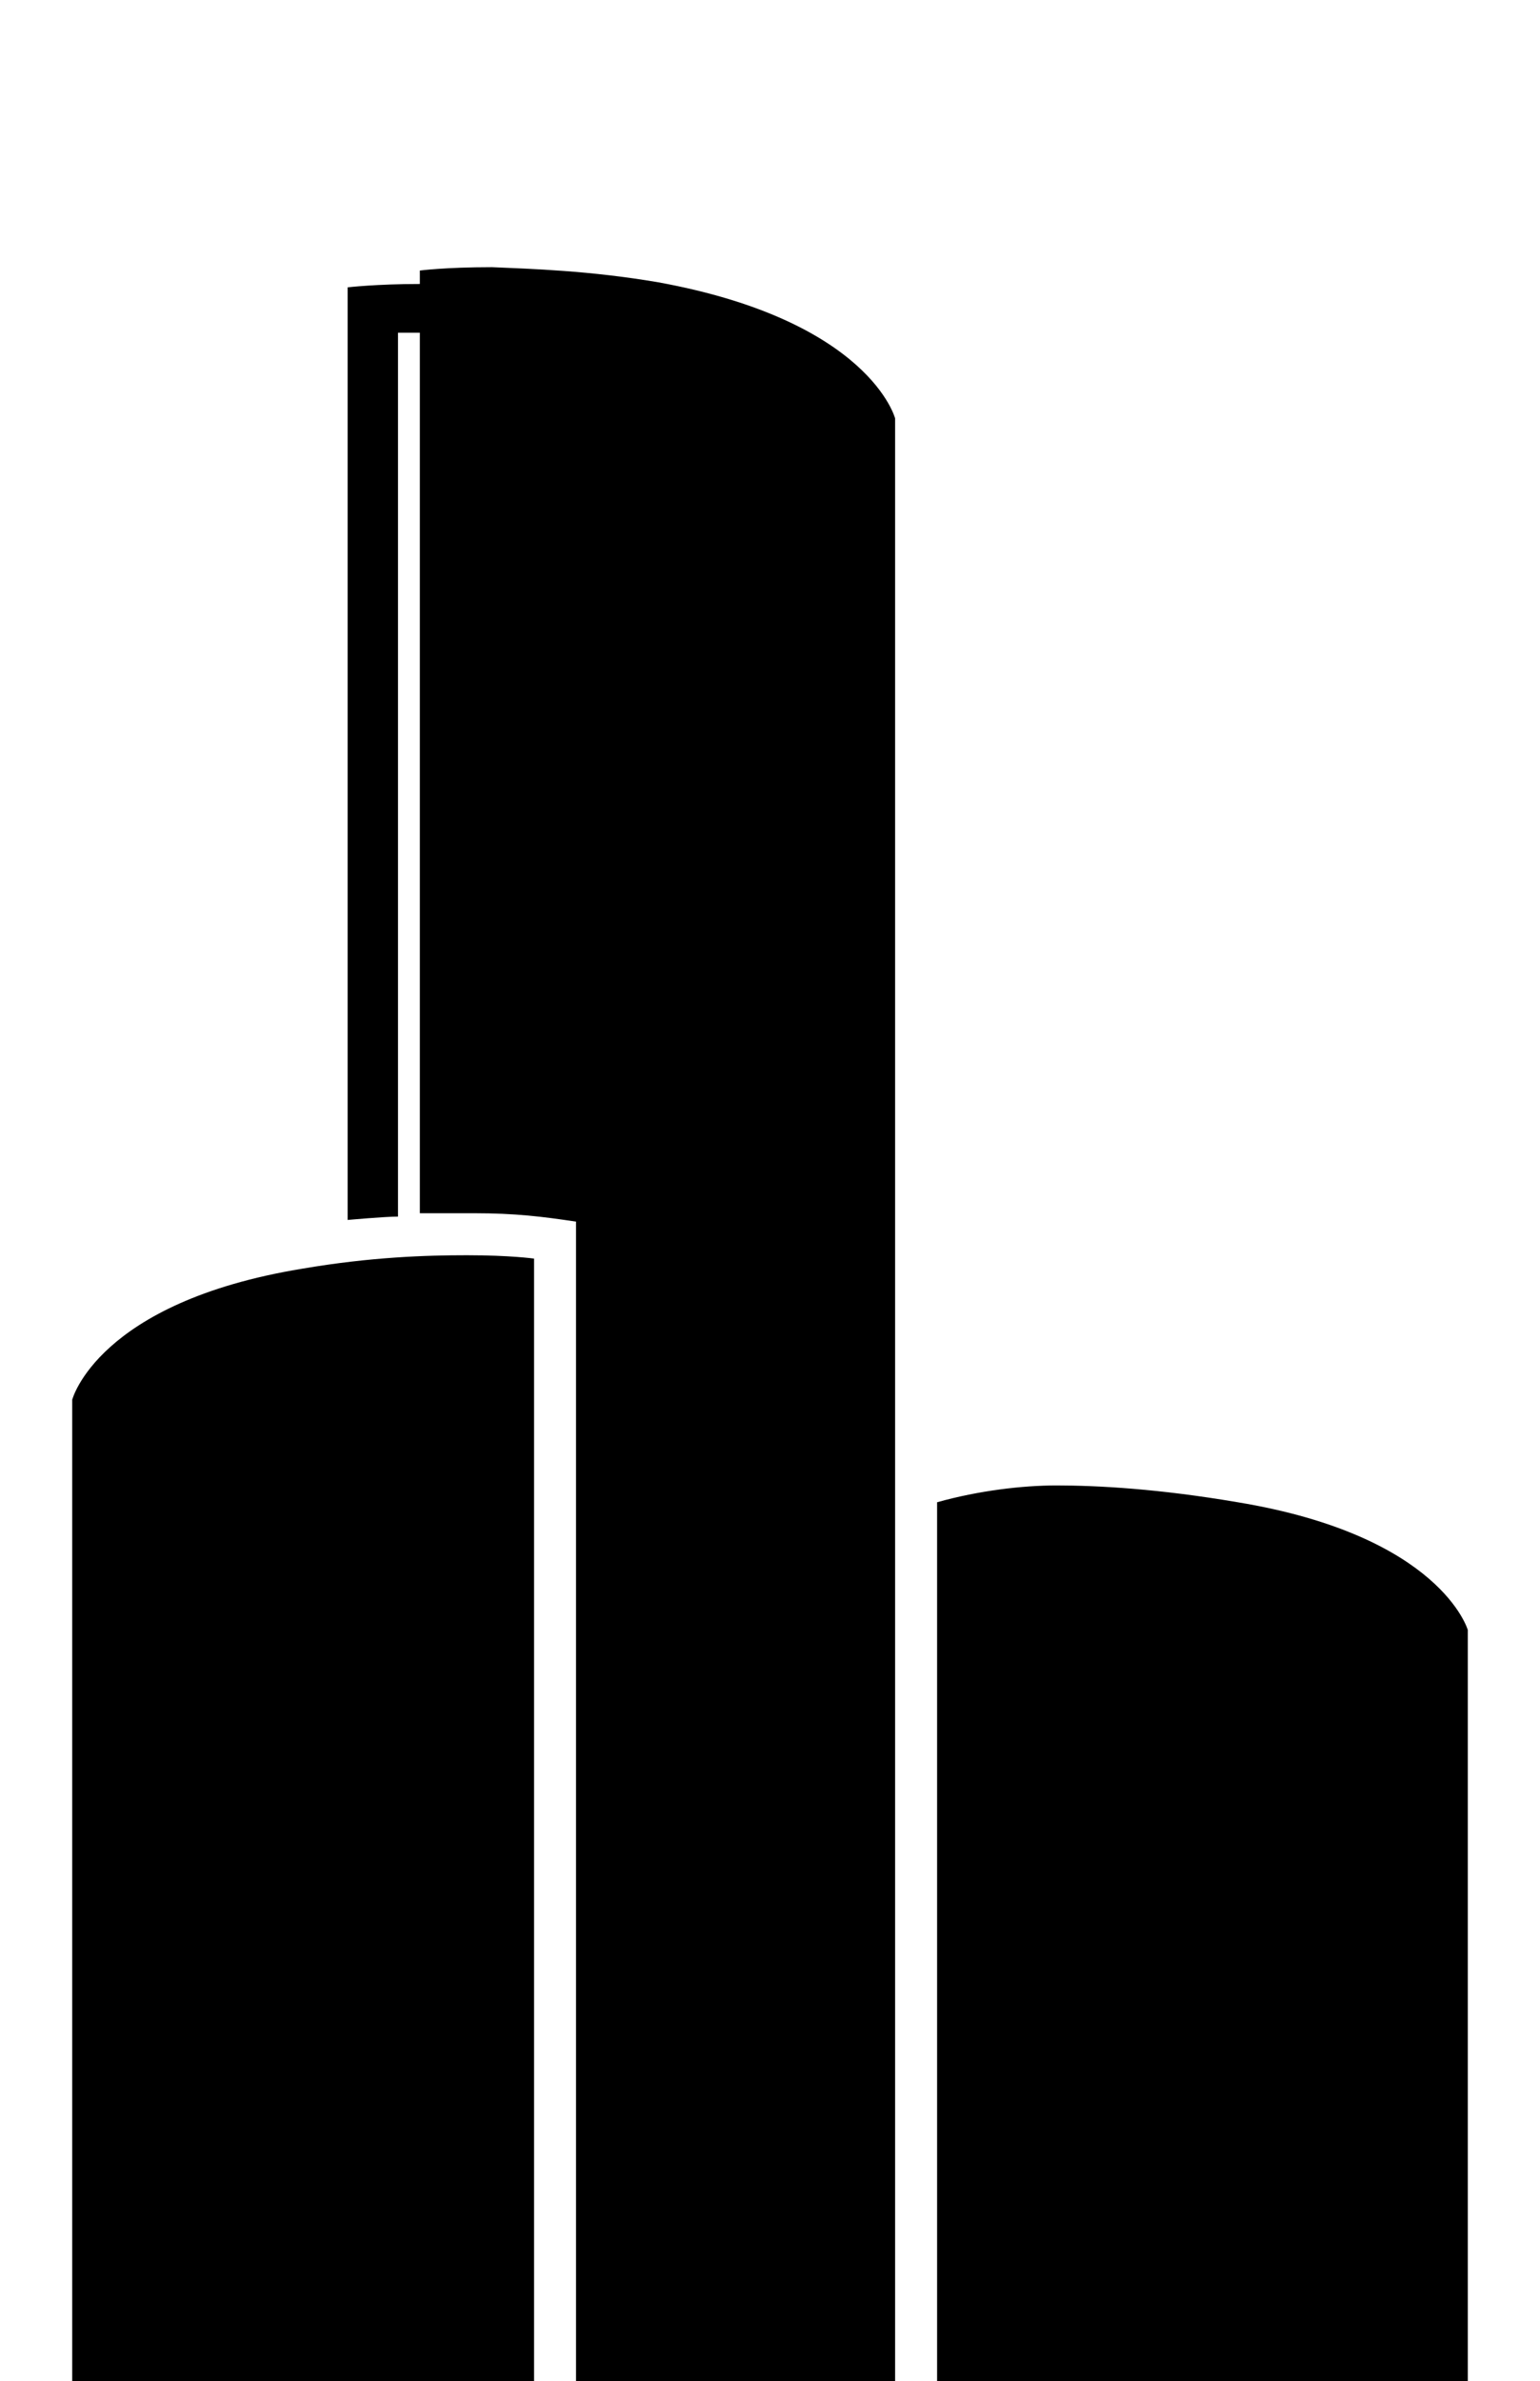 <?xml version="1.0" encoding="utf-8"?>
<!-- Generator: Adobe Illustrator 19.1.0, SVG Export Plug-In . SVG Version: 6.00 Build 0)  -->
<svg version="1.1" id="Layer_2" xmlns="http://www.w3.org/2000/svg" xmlns:xlink="http://www.w3.org/1999/xlink" x="0px" y="0px"
	 viewBox="0 0 91.7 141.7" enable-background="new 0 0 91.7 141.7" xml:space="preserve">
<g>
	<path d="M4.3,83.3c0,0,1.5-5.8,13.7-7.8c4.1-0.7,7.4-0.8,9.8-0.8c2.6,0,4,0.2,4,0.2v66.9H4.3V83.3z M39.2,16.8
		c12.6,2.3,14.1,8.1,14.1,8.1v116.8h-19v-69c-2-0.3-3.6-0.5-6.1-0.5H25V19.8h-1.3v52.6c-0.8,0-3,0.2-3,0.2V17.1c0,0,1.7-0.2,4.3-0.2
		v-0.8c0,0,1.5-0.2,4.3-0.2C31.6,16,35.1,16.1,39.2,16.8z M55.8,89.4c2.5-0.7,5.1-1,7.1-1c2.5,0,6.1,0.2,10.8,1
		c12.1,2,13.7,7.6,13.7,7.6v44.7H55.8V89.4z"/>
</g>
</svg>
